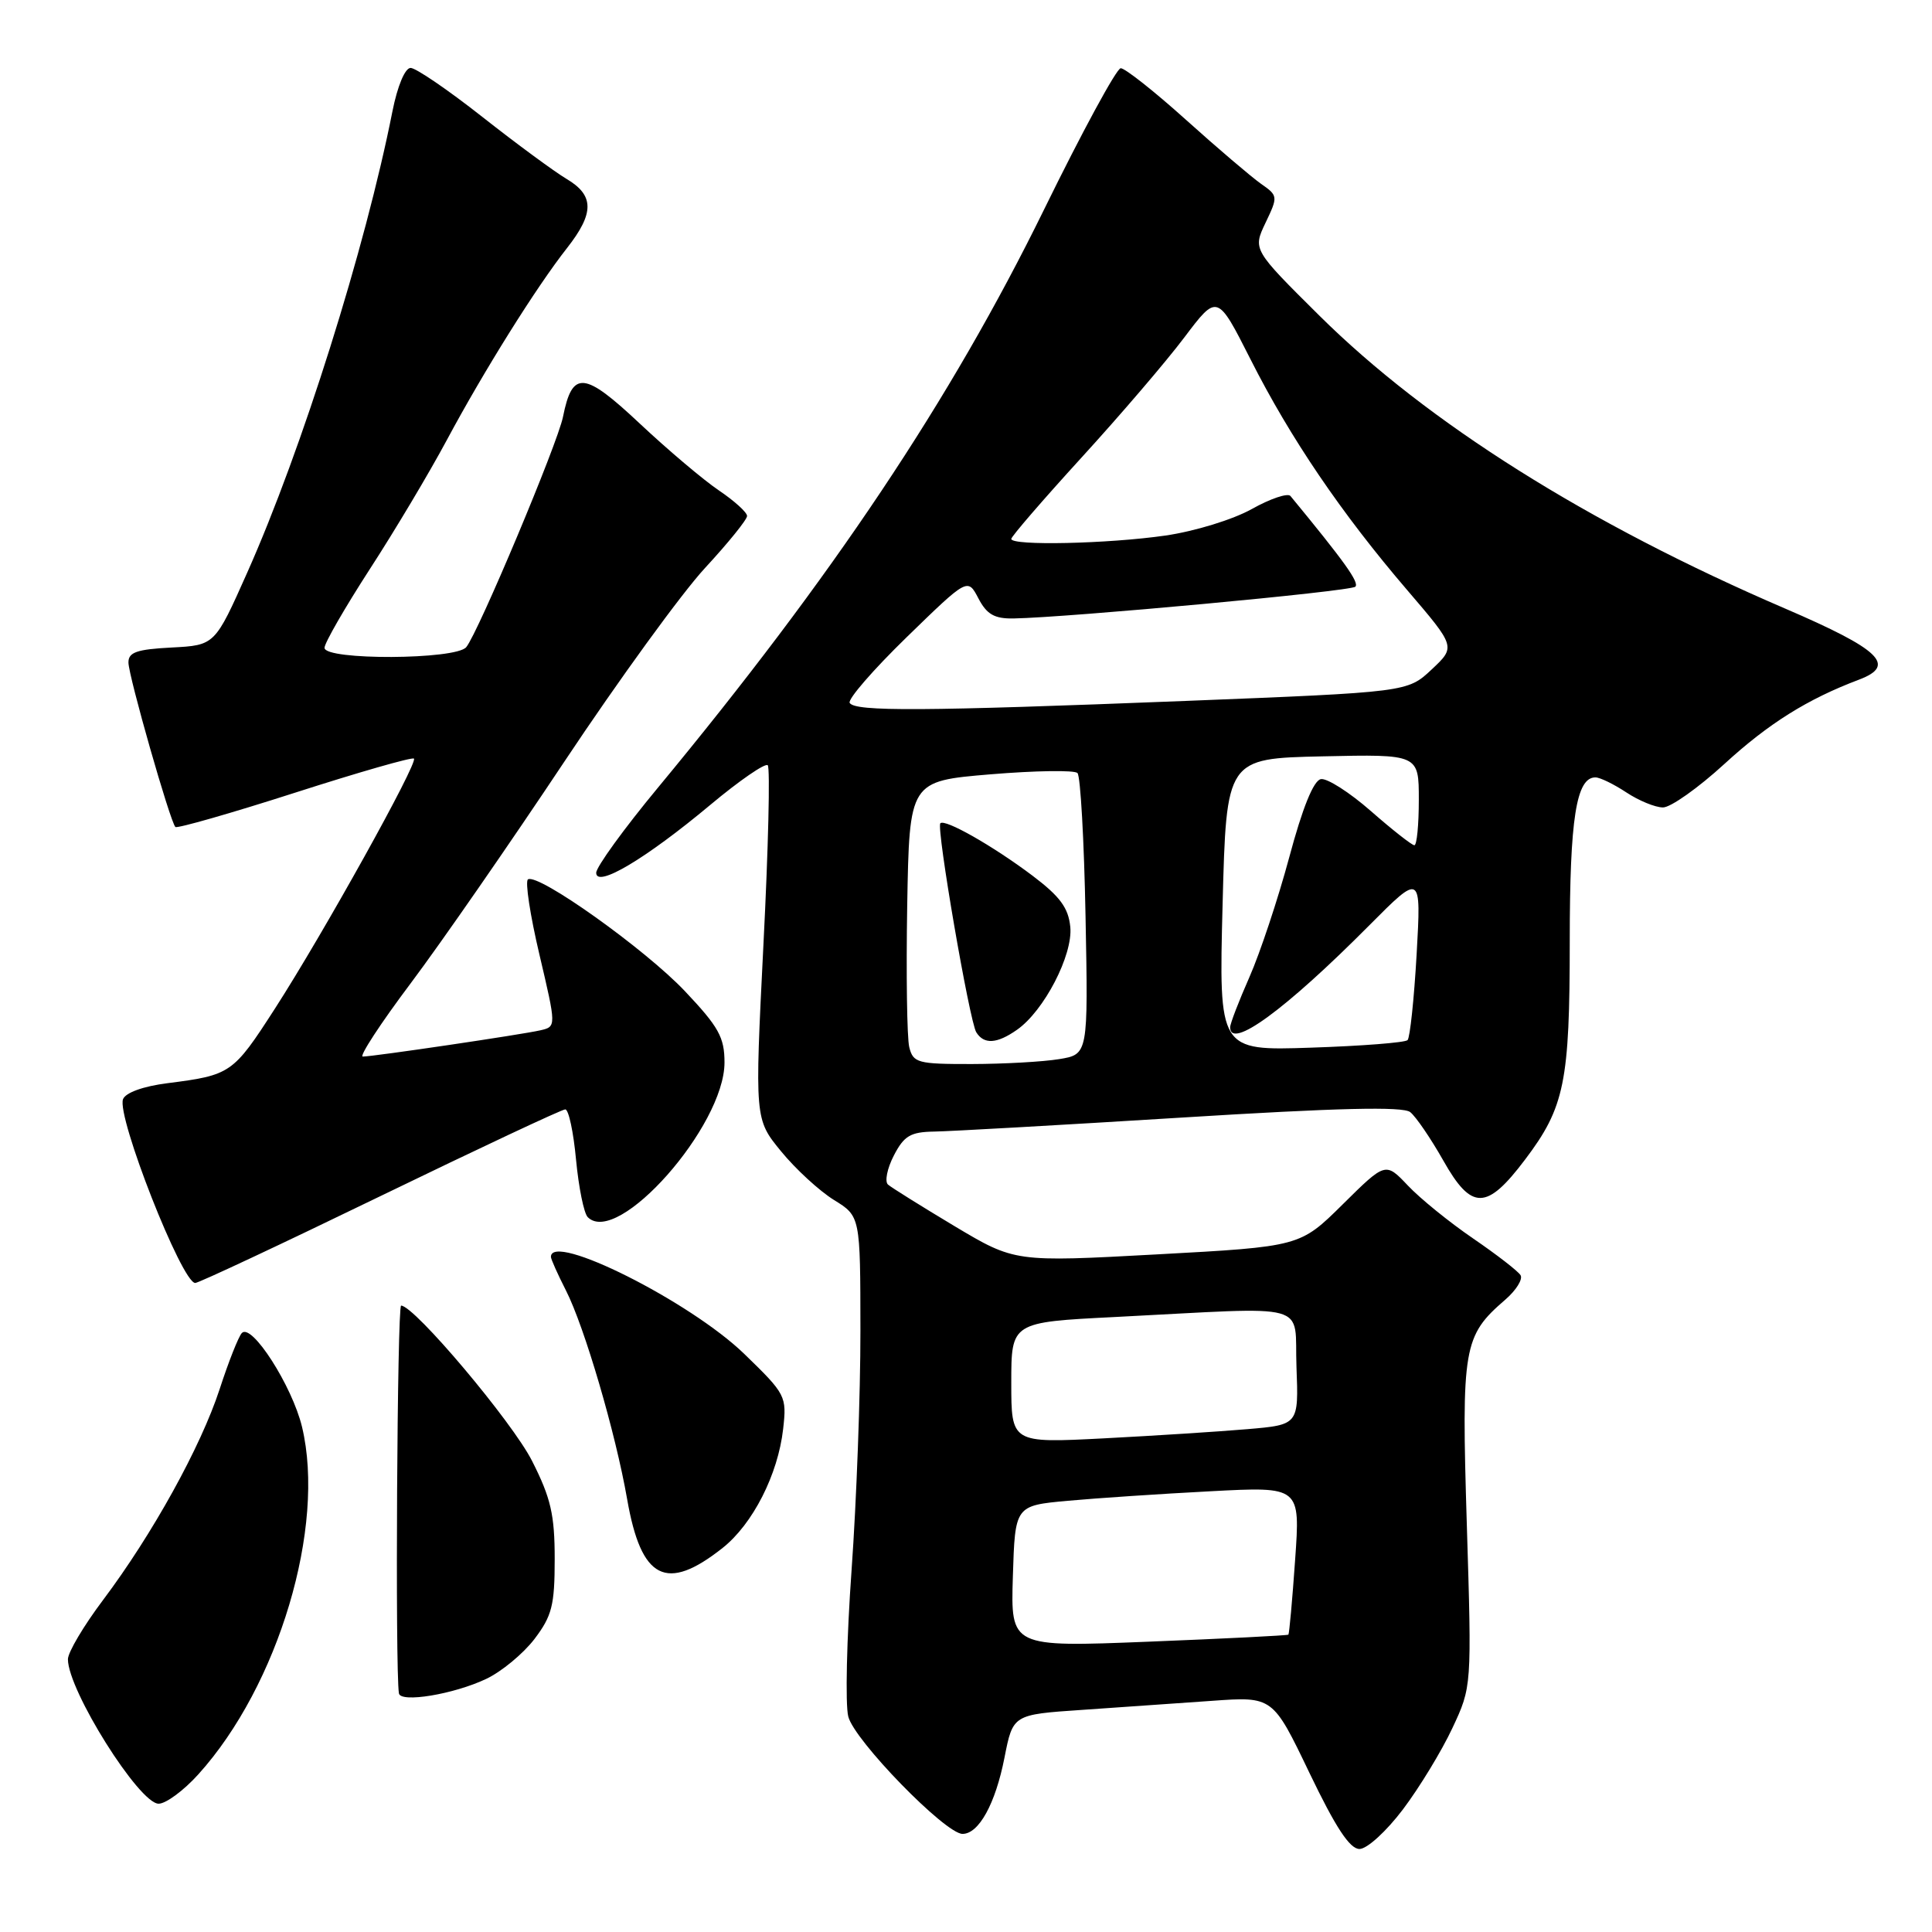 <?xml version="1.0" encoding="UTF-8" standalone="no"?>
<!DOCTYPE svg PUBLIC "-//W3C//DTD SVG 1.1//EN" "http://www.w3.org/Graphics/SVG/1.1/DTD/svg11.dtd" >
<svg xmlns="http://www.w3.org/2000/svg" xmlns:xlink="http://www.w3.org/1999/xlink" version="1.1" viewBox="0 0 256 256">
 <g >
 <path fill="currentColor"
d=" M 185.90 239.75 C 188.08 236.86 191.02 232.03 192.44 229.00 C 195.02 223.50 195.02 223.50 194.36 201.98 C 193.64 178.47 193.89 177.02 199.45 172.22 C 200.90 170.97 201.81 169.50 201.48 168.97 C 201.15 168.43 198.32 166.24 195.19 164.10 C 192.06 161.96 188.17 158.81 186.55 157.09 C 183.59 153.97 183.59 153.97 177.93 159.57 C 172.26 165.18 172.26 165.18 153.36 166.21 C 134.47 167.24 134.47 167.24 126.48 162.47 C 122.09 159.84 118.12 157.36 117.66 156.96 C 117.21 156.56 117.55 154.83 118.44 153.11 C 119.79 150.50 120.64 149.99 123.78 149.94 C 125.82 149.91 140.55 149.08 156.50 148.09 C 177.25 146.80 185.89 146.59 186.86 147.36 C 187.61 147.95 189.58 150.84 191.24 153.77 C 194.99 160.42 196.99 160.40 202.08 153.65 C 207.32 146.72 208.00 143.39 208.00 124.68 C 208.00 108.47 208.86 102.99 211.41 103.01 C 212.01 103.01 213.85 103.91 215.50 105.00 C 217.15 106.09 219.33 106.99 220.35 106.99 C 221.36 107.00 225.03 104.40 228.49 101.23 C 234.36 95.85 239.49 92.64 246.32 90.06 C 251.35 88.16 249.17 86.07 236.50 80.62 C 210.45 69.42 189.14 56.02 174.81 41.81 C 166.00 33.07 166.00 33.07 167.69 29.52 C 169.36 26.03 169.35 25.93 167.07 24.34 C 165.80 23.44 161.32 19.63 157.13 15.86 C 152.94 12.09 149.05 9.02 148.50 9.04 C 147.95 9.06 143.37 17.50 138.33 27.79 C 125.99 52.96 110.28 76.47 87.18 104.37 C 82.68 109.80 79.00 114.88 79.00 115.65 C 79.00 117.70 85.55 113.81 94.12 106.65 C 97.97 103.43 101.40 101.07 101.73 101.40 C 102.06 101.73 101.81 112.41 101.16 125.14 C 100.00 148.29 100.00 148.29 103.50 152.56 C 105.42 154.91 108.58 157.81 110.50 159.00 C 114.00 161.16 114.00 161.16 114.01 176.33 C 114.02 184.67 113.49 198.93 112.84 208.01 C 112.19 217.09 111.99 225.84 112.40 227.45 C 113.19 230.61 125.26 243.00 127.54 243.00 C 129.70 243.00 131.90 239.01 133.10 232.89 C 134.22 227.19 134.22 227.19 143.36 226.57 C 148.39 226.22 156.13 225.68 160.58 225.37 C 168.65 224.79 168.65 224.79 173.50 234.90 C 176.98 242.15 178.85 245.00 180.14 245.00 C 181.14 245.00 183.70 242.66 185.90 239.75 Z  M 26.27 235.12 C 36.91 223.35 43.19 202.30 40.02 189.07 C 38.71 183.63 33.32 175.23 32.04 176.64 C 31.60 177.11 30.28 180.45 29.11 184.05 C 26.61 191.71 20.20 203.30 13.64 212.03 C 11.09 215.42 9.00 218.94 9.00 219.86 C 9.00 223.97 18.44 239.00 21.02 239.00 C 21.98 239.00 24.34 237.26 26.27 235.12 Z  M 64.41 222.47 C 66.45 221.51 69.32 219.13 70.81 217.19 C 73.14 214.12 73.50 212.72 73.50 206.58 C 73.50 200.70 72.99 198.50 70.51 193.60 C 67.89 188.41 54.90 173.00 53.15 173.00 C 52.63 173.00 52.35 221.25 52.86 224.38 C 53.07 225.67 60.13 224.50 64.41 222.47 Z  M 95.75 205.11 C 99.75 201.94 103.09 195.38 103.77 189.35 C 104.26 184.99 104.13 184.74 98.61 179.39 C 91.44 172.45 73.00 163.20 73.00 166.54 C 73.00 166.84 73.89 168.83 74.98 170.97 C 77.44 175.79 81.57 189.87 83.10 198.65 C 84.96 209.32 88.29 211.02 95.75 205.11 Z  M 50.39 158.50 C 63.43 152.18 74.45 147.00 74.90 147.00 C 75.35 147.00 75.99 150.01 76.33 153.68 C 76.68 157.35 77.37 160.77 77.88 161.28 C 81.84 165.24 96.00 149.22 96.00 140.79 C 96.00 137.45 95.24 136.08 90.76 131.34 C 85.49 125.77 71.33 115.68 69.96 116.52 C 69.56 116.77 70.24 121.26 71.48 126.50 C 73.72 136.03 73.72 136.03 71.61 136.52 C 69.14 137.09 49.45 140.00 48.07 140.00 C 47.56 140.00 50.42 135.61 54.45 130.25 C 58.47 124.89 67.63 111.67 74.80 100.89 C 81.98 90.10 90.36 78.56 93.43 75.25 C 96.49 71.94 99.00 68.84 98.99 68.37 C 98.99 67.89 97.32 66.38 95.28 65.00 C 93.23 63.62 88.51 59.63 84.78 56.13 C 77.38 49.18 75.84 49.04 74.60 55.23 C 73.89 58.78 63.38 83.80 61.78 85.75 C 60.41 87.43 43.00 87.51 43.00 85.84 C 43.00 85.20 45.70 80.52 48.99 75.43 C 52.29 70.35 56.88 62.65 59.19 58.34 C 64.12 49.14 71.09 38.00 75.14 32.86 C 78.77 28.23 78.75 25.88 75.06 23.70 C 73.45 22.74 68.42 19.04 63.90 15.48 C 59.38 11.92 55.10 9.00 54.41 9.00 C 53.67 9.00 52.67 11.38 52.00 14.75 C 48.41 32.91 39.98 59.67 32.76 75.87 C 28.47 85.50 28.47 85.50 22.74 85.80 C 18.11 86.04 17.00 86.43 17.02 87.80 C 17.04 89.61 22.54 108.88 23.24 109.58 C 23.47 109.80 30.58 107.77 39.05 105.05 C 47.51 102.33 54.62 100.29 54.85 100.52 C 55.41 101.08 42.83 123.72 36.42 133.66 C 30.88 142.26 30.58 142.46 22.18 143.53 C 18.97 143.94 16.64 144.78 16.30 145.65 C 15.43 147.93 24.10 170.00 25.87 170.00 C 26.33 170.00 37.36 164.82 50.39 158.50 Z  M 134.21 208.88 C 134.50 199.50 134.50 199.50 141.50 198.86 C 145.35 198.51 153.85 197.94 160.40 197.60 C 172.30 196.97 172.30 196.97 171.61 206.69 C 171.24 212.03 170.83 216.49 170.72 216.60 C 170.60 216.71 162.27 217.13 152.21 217.53 C 133.92 218.26 133.92 218.26 134.21 208.88 Z  M 134.00 183.21 C 134.00 175.20 134.00 175.20 147.75 174.51 C 174.26 173.16 171.46 172.39 171.79 181.14 C 172.08 188.79 172.08 188.79 165.29 189.37 C 161.56 189.69 152.99 190.24 146.25 190.59 C 134.00 191.22 134.00 191.22 134.00 183.21 Z  M 120.48 138.75 C 120.18 137.51 120.06 129.07 120.21 120.00 C 120.50 103.50 120.50 103.50 131.27 102.60 C 137.19 102.11 142.36 102.03 142.77 102.43 C 143.17 102.84 143.65 111.39 143.84 121.44 C 144.19 139.71 144.19 139.71 140.34 140.34 C 138.23 140.69 133.02 140.98 128.77 140.99 C 121.58 141.00 121.00 140.84 120.48 138.75 Z  M 134.76 136.45 C 138.34 133.95 142.18 126.54 141.82 122.83 C 141.57 120.29 140.46 118.79 136.81 116.03 C 131.56 112.08 125.19 108.46 124.60 109.09 C 124.04 109.67 128.46 135.31 129.36 136.78 C 130.38 138.42 132.10 138.32 134.76 136.45 Z  M 162.00 119.86 C 162.50 100.50 162.50 100.50 175.25 100.22 C 188.00 99.94 188.00 99.94 188.00 105.97 C 188.00 109.29 187.74 112.00 187.41 112.00 C 187.09 112.00 184.50 109.97 181.66 107.48 C 178.82 104.99 175.83 103.08 175.02 103.24 C 174.05 103.42 172.58 107.06 170.83 113.60 C 169.34 119.14 166.96 126.28 165.56 129.46 C 164.15 132.65 163.00 135.64 163.00 136.12 C 163.00 139.15 170.34 133.78 181.41 122.64 C 188.32 115.69 188.32 115.69 187.71 126.46 C 187.37 132.39 186.83 137.50 186.51 137.82 C 186.19 138.15 180.43 138.60 173.71 138.82 C 161.50 139.23 161.50 139.23 162.00 119.86 Z  M 112.59 93.14 C 112.30 92.67 115.70 88.75 120.14 84.43 C 128.22 76.57 128.22 76.57 129.64 79.28 C 130.75 81.41 131.77 81.99 134.28 81.95 C 141.62 81.82 178.98 78.36 179.59 77.74 C 180.14 77.19 178.15 74.41 170.99 65.72 C 170.63 65.30 168.33 66.07 165.87 67.45 C 163.36 68.85 158.34 70.39 154.45 70.96 C 146.82 72.06 134.00 72.34 134.00 71.41 C 134.00 71.09 138.18 66.25 143.28 60.66 C 148.39 55.07 154.53 47.90 156.93 44.71 C 161.30 38.92 161.30 38.92 165.71 47.63 C 170.98 58.06 177.76 68.04 186.47 78.20 C 192.90 85.71 192.90 85.71 189.70 88.71 C 186.50 91.71 186.50 91.71 157.00 92.88 C 122.20 94.25 113.30 94.30 112.59 93.14 Z "/>
</g>
</svg>